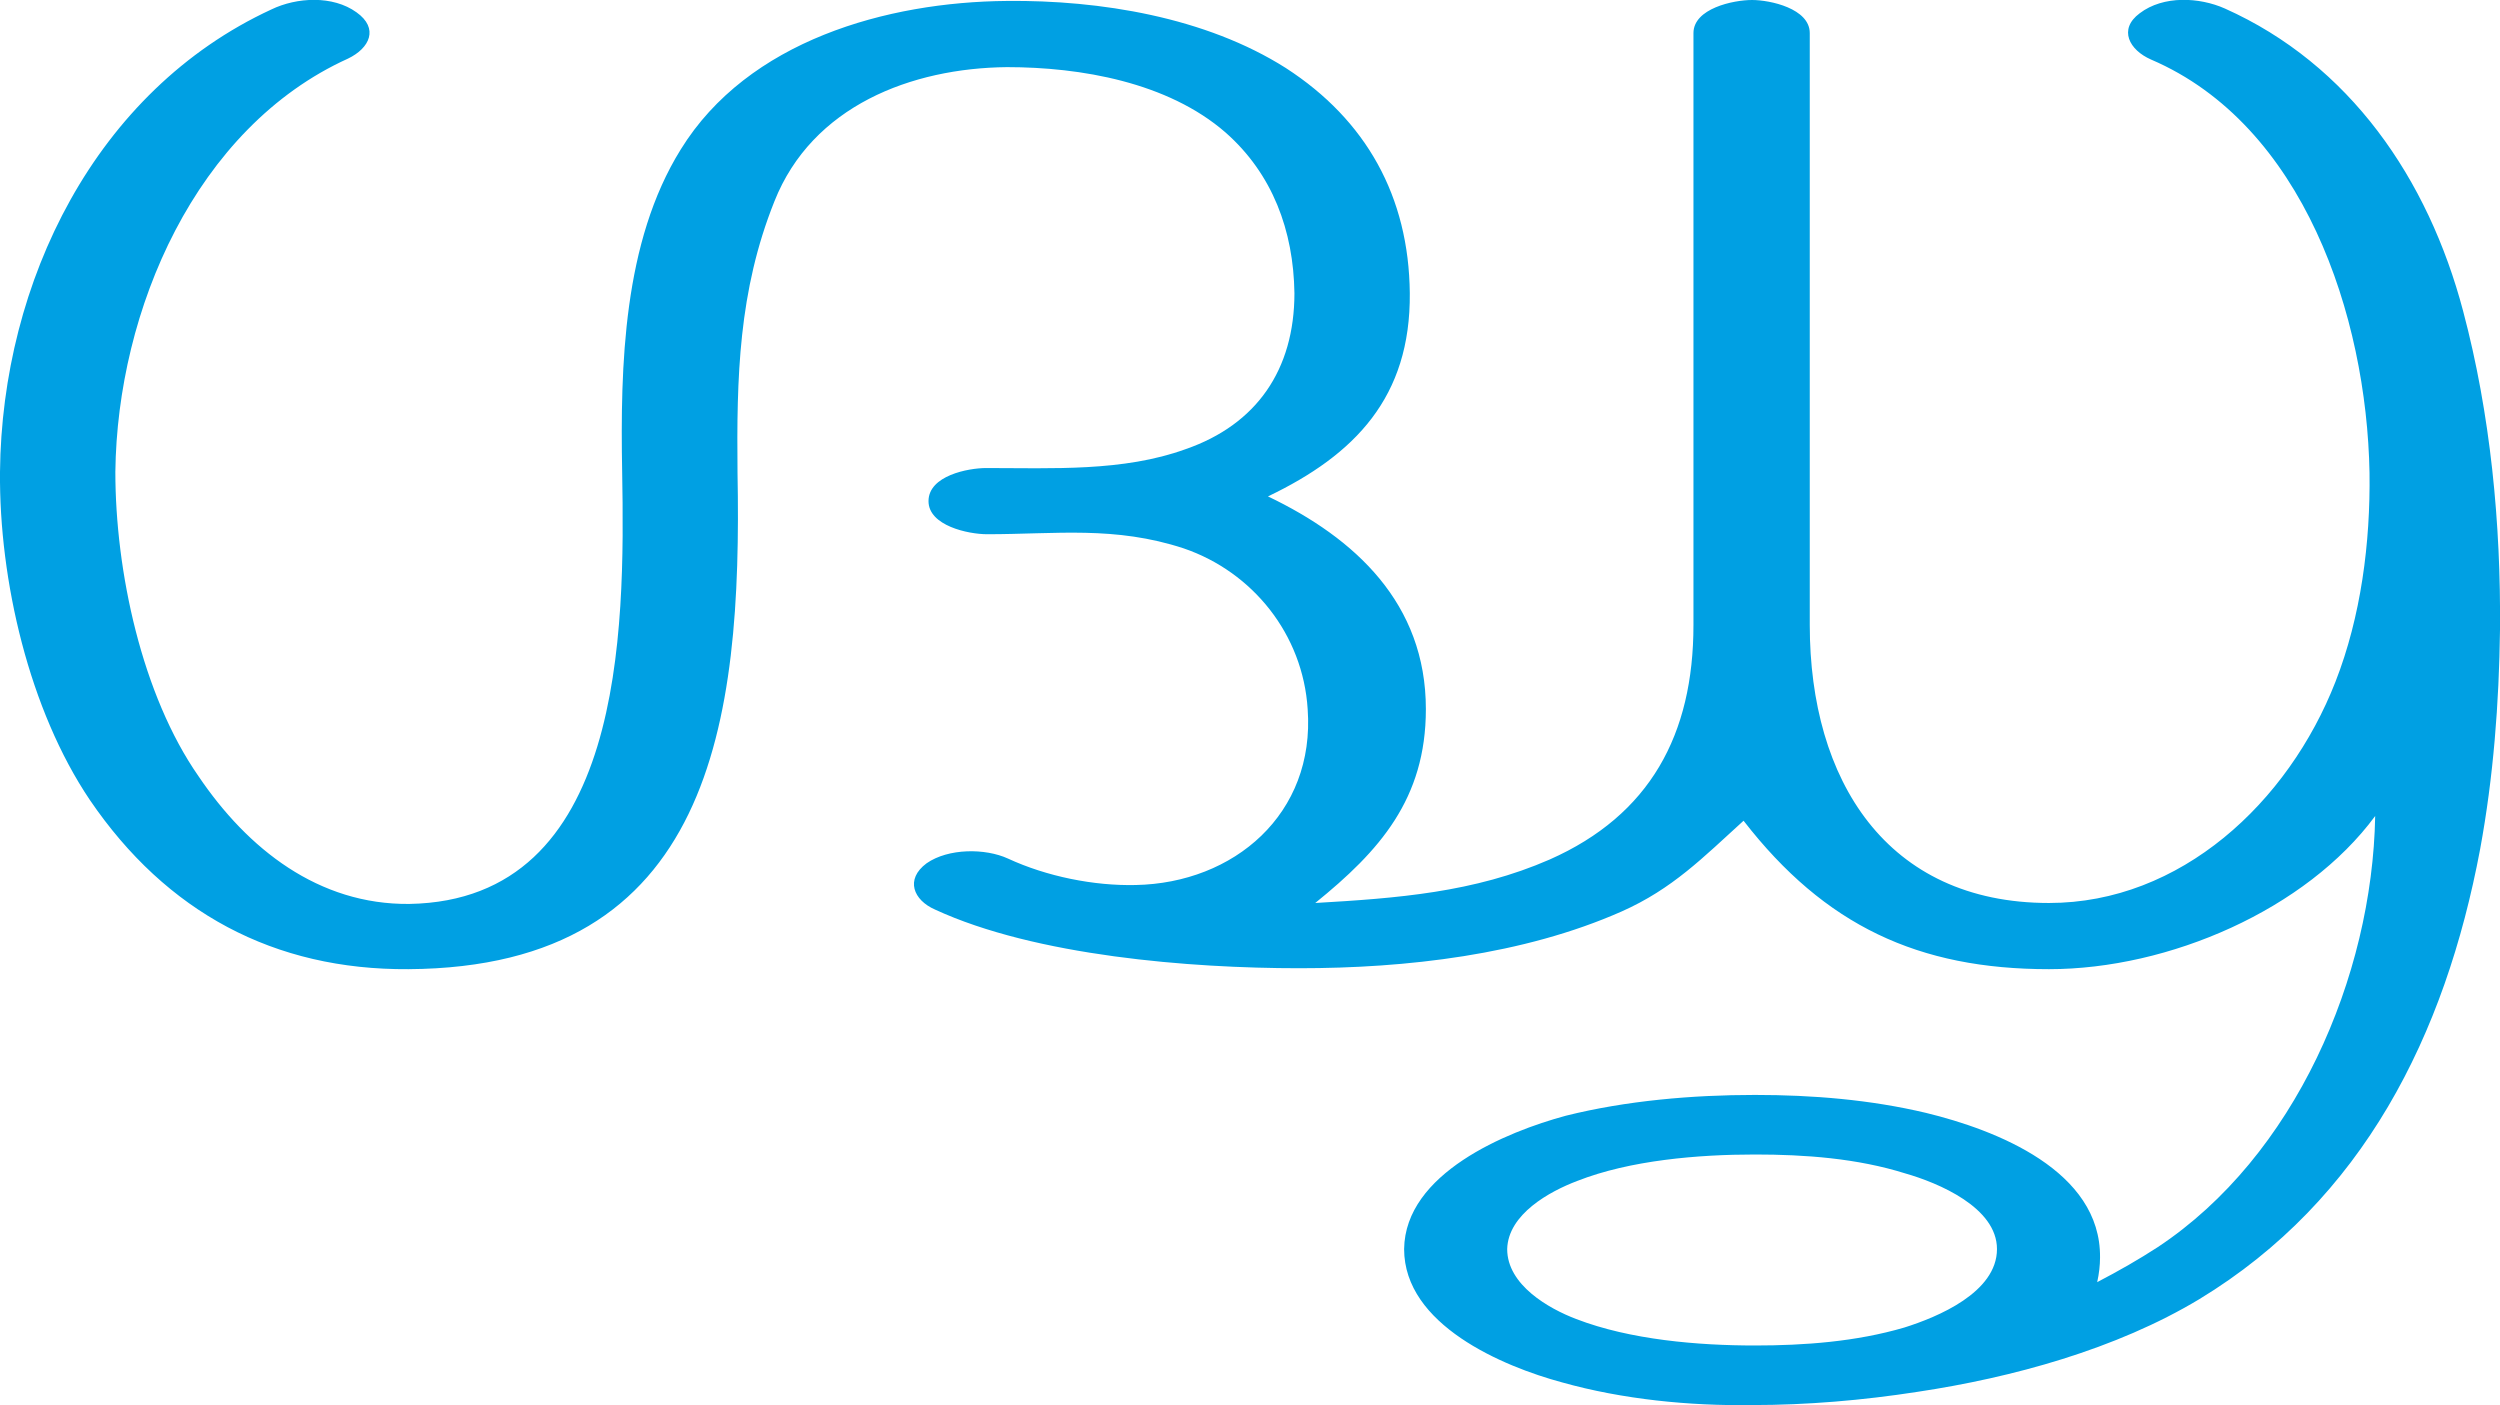 <?xml version="1.0" encoding="UTF-8"?>
<!DOCTYPE svg PUBLIC "-//W3C//DTD SVG 1.1//EN" "http://www.w3.org/Graphics/SVG/1.1/DTD/svg11.dtd">
<!-- Creator: CorelDRAW X8 -->
<svg xmlns="http://www.w3.org/2000/svg" xml:space="preserve" width="2644px" height="1486px" version="1.1" style="shape-rendering:geometricPrecision; text-rendering:geometricPrecision; image-rendering:optimizeQuality; fill-rule:evenodd; clip-rule:evenodd"
viewBox="0 0 2644 1486"
 xmlns:xlink="http://www.w3.org/1999/xlink">
 <defs>
  <style type="text/css">
   <![CDATA[
    .fil0 {fill:#00A0E3}
   ]]>
  </style>
 </defs>
 <g id="Layer_x0020_1">
  <path class="fil0" d="M2605 329c-37,-140 -120,-261 -252,-320 -27,-12 -65,-14 -90,5 -23,17 -11,39 12,49 161,69 228,271 231,437 1,74 -9,152 -36,221 -50,128 -164,234 -303,234 -172,0 -253,-130 -253,-294l0 -626c0,-26 -42,-35 -61,-35 -20,0 -62,9 -62,35l0 626c0,116 -46,201 -152,248 -80,35 -162,41 -248,46 68,-55 117,-110 117,-205 0,-112 -75,-181 -167,-225 92,-44 151,-105 150,-215 -1,-102 -46,-183 -131,-238 -85,-54 -197,-72 -295,-71 -127,1 -274,42 -345,157 -61,98 -64,229 -62,341 3,169 2,453 -225,457 -96,1 -171,-58 -223,-135 -60,-86 -88,-217 -88,-322 2,-171 85,-364 246,-437 23,-11 33,-32 9,-49 -25,-18 -63,-16 -90,-3 -186,86 -285,288 -287,489 -1,115 31,252 95,347 81,119 195,180 337,179 321,-2 353,-261 348,-525 -1,-101 1,-192 39,-287 40,-101 145,-141 246,-142 78,0 170,16 231,69 50,44 72,104 73,170 0,81 -40,139 -115,165 -66,24 -141,20 -211,20 -19,0 -61,8 -61,35 0,26 42,35 62,35 73,0 135,-9 208,15 73,25 126,91 131,170 8,111 -78,184 -182,186 -44,1 -94,-9 -135,-28 -24,-11 -63,-11 -86,5 -23,17 -14,39 9,49 106,49 270,62 385,62 113,0 237,-14 341,-60 54,-24 86,-57 129,-96 86,111 185,157 323,157 127,0 272,-63 345,-162 -3,170 -85,360 -230,456 -20,13 -41,25 -64,37 2,-9 3,-18 3,-26 1,-92 -110,-135 -184,-153 -59,-14 -120,-19 -181,-19 -66,0 -136,6 -200,22 -63,17 -170,61 -171,141 0,80 104,124 167,141 64,18 135,25 201,24 58,0 117,-5 175,-14 100,-15 210,-45 298,-98 173,-105 260,-279 297,-476 14,-76 20,-154 21,-232 1,-112 -10,-228 -39,-337zm-749 892c53,0 108,4 159,20 35,10 97,36 97,80 0,46 -63,72 -98,83 -51,15 -106,19 -158,19 -60,0 -132,-6 -189,-28 -29,-11 -73,-36 -73,-74 1,-37 45,-61 74,-72 56,-22 128,-28 188,-28z"/>
 </g>
</svg>
